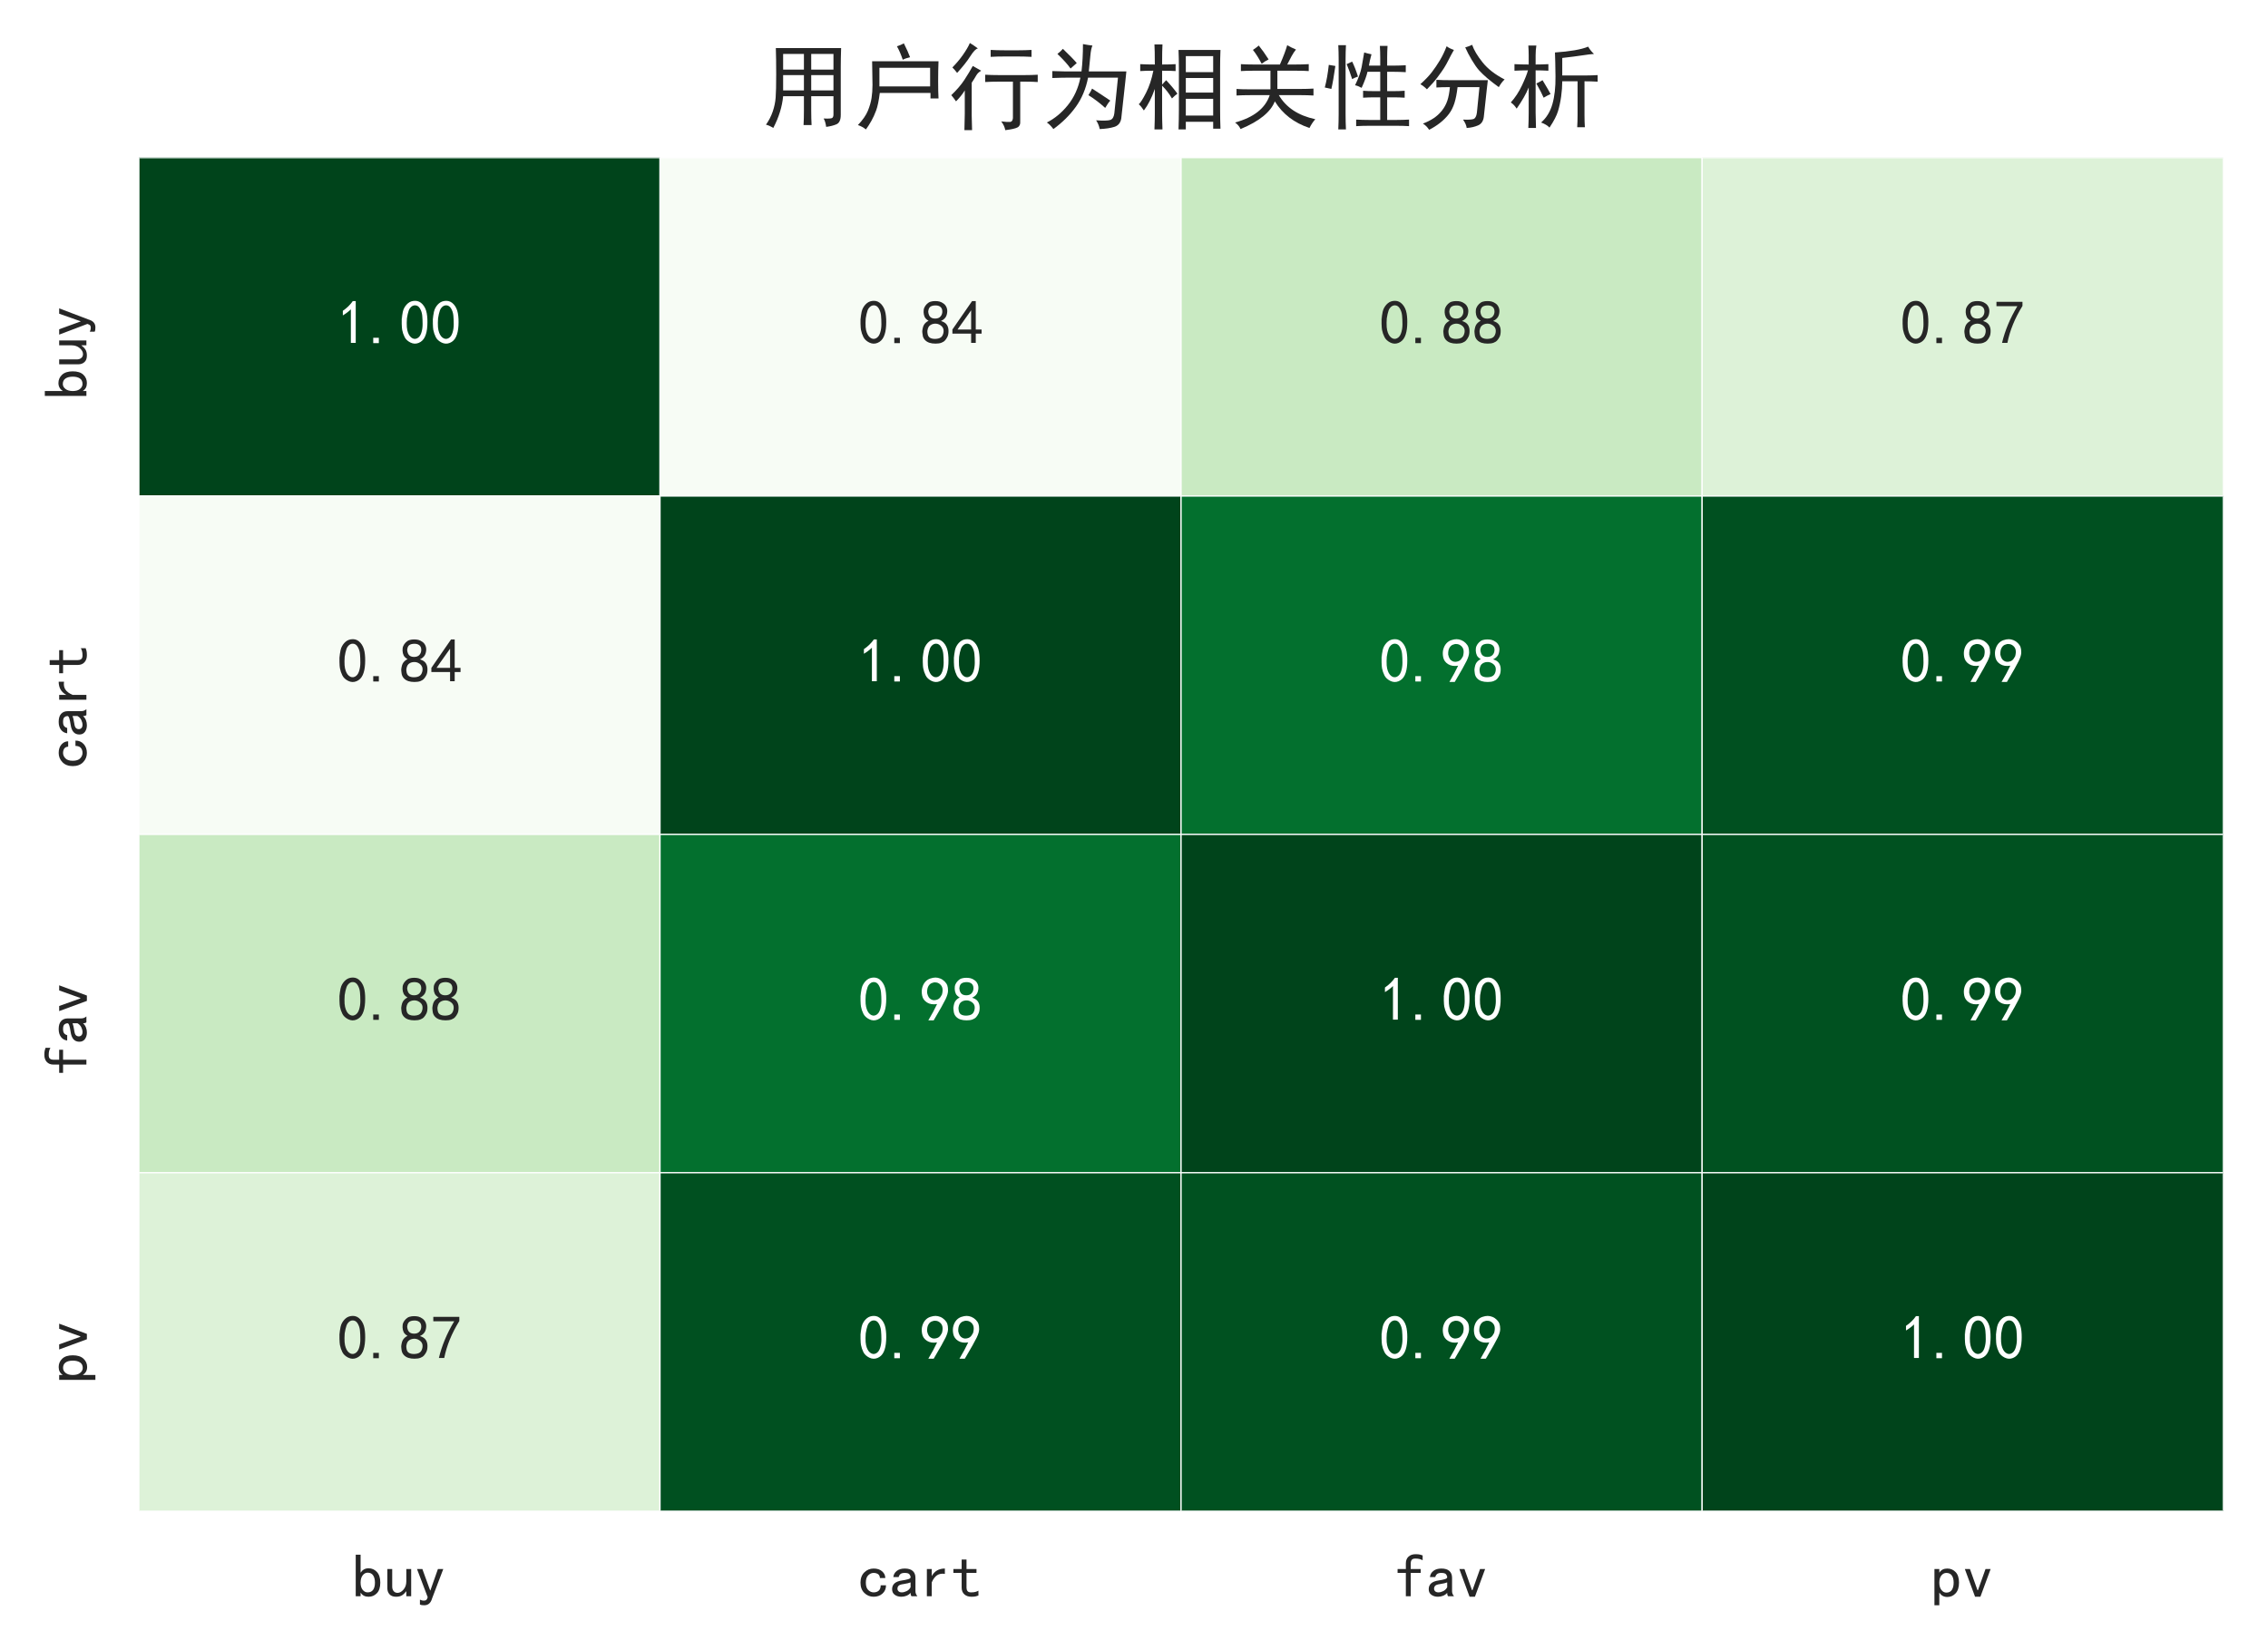 <?xml version="1.0" encoding="utf-8" standalone="no"?>
<!DOCTYPE svg PUBLIC "-//W3C//DTD SVG 1.1//EN"
  "http://www.w3.org/Graphics/SVG/1.1/DTD/svg11.dtd">
<!-- Created with matplotlib (https://matplotlib.org/) -->
<svg height="265.094pt" version="1.1" viewBox="0 0 364.325 265.094" width="364.325pt" xmlns="http://www.w3.org/2000/svg" xmlns:xlink="http://www.w3.org/1999/xlink">
 <defs>
  <style type="text/css">
*{stroke-linecap:butt;stroke-linejoin:round;}
  </style>
 </defs>
 <g id="figure_1">
  <g id="patch_1">
   <path d="M 0 265.094 
L 364.325 265.094 
L 364.325 0 
L 0 0 
z
" style="fill:#ffffff;"/>
  </g>
  <g id="axes_1">
   <g id="patch_2">
    <path d="M 22.325 242.769 
L 357.125 242.769 
L 357.125 25.329 
L 22.325 25.329 
z
" style="fill:#eaeaf2;"/>
   </g>
   <g id="matplotlib.axis_1">
    <g id="xtick_1">
     <g id="text_1">
      <!-- buy -->
      <defs>
       <path d="M 44.141 23.828 
Q 44.141 12.5 38.672 6.828 
Q 33.203 1.172 25.391 1.172 
Q 21.094 1.172 17.969 2.734 
Q 14.844 4.297 12.5 7.812 
L 12.5 1.953 
L 4.688 1.953 
L 4.688 68.75 
L 12.5 68.75 
L 12.5 39.844 
Q 14.844 43.359 17.969 45.109 
Q 21.094 46.875 25.391 46.875 
Q 33.203 46.875 38.672 41.016 
Q 44.141 35.156 44.141 23.828 
z
M 35.547 23.828 
Q 35.547 31.25 32.609 35.547 
Q 29.688 39.844 23.828 39.844 
Q 19.141 39.844 15.812 35.547 
Q 12.5 31.25 12.5 23.828 
Q 12.5 16.406 15.812 12.297 
Q 19.141 8.203 23.828 8.203 
Q 29.688 8.203 32.609 12.297 
Q 35.547 16.406 35.547 23.828 
z
" id="SimHei-98"/>
       <path d="M 43.75 1.953 
L 35.938 1.953 
L 35.938 10.156 
Q 32.812 5.859 29.094 3.516 
Q 25.391 1.172 19.531 1.172 
Q 12.5 1.172 8.984 5.078 
Q 5.469 8.984 5.469 14.844 
L 5.469 45.703 
L 13.281 45.703 
L 13.281 17.578 
Q 13.281 12.891 15.625 10.156 
Q 17.969 7.422 21.875 7.422 
Q 26.953 7.422 31.438 12.688 
Q 35.938 17.969 35.938 25.781 
L 35.938 45.703 
L 43.75 45.703 
z
" id="SimHei-117"/>
       <path d="M 45.312 45.703 
L 27.344 -1.562 
Q 25.781 -7.031 22.656 -9.766 
Q 19.531 -12.5 14.844 -12.5 
Q 12.891 -12.5 11.125 -12.297 
Q 9.375 -12.109 7.812 -11.328 
L 7.812 -3.516 
Q 9.375 -4.297 10.938 -4.688 
Q 12.5 -5.078 13.672 -5.078 
Q 16.797 -5.078 17.969 -4.094 
Q 19.141 -3.125 20.312 0.391 
L 3.125 45.703 
L 11.719 45.703 
L 24.219 11.328 
L 24.609 11.328 
L 36.719 45.703 
z
" id="SimHei-121"/>
      </defs>
      <g style="fill:#262626;" transform="translate(56.675 256.644)scale(0.1 -0.1)">
       <use xlink:href="#SimHei-98"/>
       <use x="50" xlink:href="#SimHei-117"/>
       <use x="100" xlink:href="#SimHei-121"/>
      </g>
     </g>
    </g>
    <g id="xtick_2">
     <g id="text_2">
      <!-- cart -->
      <defs>
       <path d="M 44.531 19.531 
Q 44.531 11.328 38.859 6.25 
Q 33.203 1.172 24.609 1.172 
Q 16.016 1.172 9.766 7.219 
Q 3.516 13.281 3.516 23.828 
Q 3.516 34.375 9.766 40.422 
Q 16.016 46.484 24.609 46.484 
Q 33.203 46.484 38.281 41.984 
Q 43.359 37.5 43.359 31.25 
L 34.766 31.25 
Q 34.375 35.938 31.438 37.688 
Q 28.516 39.453 24.609 39.453 
Q 19.922 39.453 16.016 35.734 
Q 12.109 32.031 12.109 23.828 
Q 12.109 15.625 16.016 11.906 
Q 19.922 8.203 24.609 8.203 
Q 29.688 8.203 32.812 10.938 
Q 35.938 13.672 35.938 19.531 
z
" id="SimHei-99"/>
       <path d="M 44.922 1.953 
L 35.547 1.953 
Q 34.766 2.734 34.375 4.094 
Q 33.984 5.469 33.984 7.422 
Q 31.25 4.297 27.344 2.734 
Q 23.438 1.172 19.141 1.172 
Q 12.891 1.172 8.594 4.297 
Q 4.297 7.422 4.297 13.281 
Q 4.297 19.141 8.203 22.656 
Q 12.109 26.172 20.312 27.344 
Q 25.781 28.125 29.875 29.297 
Q 33.984 30.469 33.984 32.422 
Q 33.984 34.766 32.219 37.109 
Q 30.469 39.453 24.609 39.453 
Q 19.922 39.453 17.766 37.688 
Q 15.625 35.938 14.844 32.812 
L 6.25 32.812 
Q 7.031 39.062 11.906 42.766 
Q 16.797 46.484 24.609 46.484 
Q 33.203 46.484 37.5 42.578 
Q 41.797 38.672 41.797 31.641 
L 41.797 10.156 
Q 41.797 7.812 42.578 5.859 
Q 43.359 3.906 44.922 1.953 
z
M 33.984 16.406 
L 33.984 24.219 
Q 31.641 23.438 29.484 22.844 
Q 27.344 22.266 22.266 21.484 
Q 16.406 20.703 14.641 18.75 
Q 12.891 16.797 12.891 14.062 
Q 12.891 11.719 14.641 9.953 
Q 16.406 8.203 19.922 8.203 
Q 23.438 8.203 27.531 10.156 
Q 31.641 12.109 33.984 16.406 
z
" id="SimHei-97"/>
       <path d="M 39.062 37.891 
Q 31.641 39.062 26.562 35.734 
Q 21.484 32.422 17.969 24.219 
L 17.969 1.953 
L 10.156 1.953 
L 10.156 45.703 
L 17.969 45.703 
L 17.969 34.375 
Q 21.484 40.625 26.75 43.547 
Q 32.031 46.484 39.062 46.484 
z
" id="SimHei-114"/>
       <path d="M 42.969 3.125 
Q 41.016 2.344 38.469 1.75 
Q 35.938 1.172 31.641 1.172 
Q 24.609 1.172 20.312 5.078 
Q 16.016 8.984 16.016 16.016 
L 16.016 39.453 
L 2.734 39.453 
L 2.734 45.703 
L 16.016 45.703 
L 16.016 60.938 
L 23.828 60.938 
L 23.828 45.703 
L 39.844 45.703 
L 39.844 39.453 
L 23.828 39.453 
L 23.828 15.625 
Q 23.828 12.5 25.391 10.344 
Q 26.953 8.203 31.25 8.203 
Q 35.547 8.203 38.281 8.984 
Q 41.016 9.766 42.969 10.938 
z
" id="SimHei-116"/>
      </defs>
      <g style="fill:#262626;" transform="translate(137.875 256.644)scale(0.1 -0.1)">
       <use xlink:href="#SimHei-99"/>
       <use x="50" xlink:href="#SimHei-97"/>
       <use x="100" xlink:href="#SimHei-114"/>
       <use x="150" xlink:href="#SimHei-116"/>
      </g>
     </g>
    </g>
    <g id="xtick_3">
     <g id="text_3">
      <!-- fav -->
      <defs>
       <path d="M 44.531 59.766 
Q 42.578 60.938 39.844 61.719 
Q 37.109 62.5 32.812 62.5 
Q 28.516 62.5 26.953 60.344 
Q 25.391 58.203 25.391 55.078 
L 25.391 45.703 
L 41.406 45.703 
L 41.406 39.453 
L 25.391 39.453 
L 25.391 1.953 
L 17.578 1.953 
L 17.578 39.453 
L 4.297 39.453 
L 4.297 45.703 
L 17.578 45.703 
L 17.578 54.688 
Q 17.578 61.719 21.875 65.625 
Q 26.172 69.531 33.203 69.531 
Q 37.5 69.531 40.031 68.938 
Q 42.578 68.359 44.531 67.578 
z
" id="SimHei-102"/>
       <path d="M 44.922 45.703 
L 28.516 1.172 
L 19.922 1.172 
L 3.516 45.703 
L 11.719 45.703 
L 23.828 11.719 
L 24.609 11.719 
L 36.719 45.703 
z
" id="SimHei-118"/>
      </defs>
      <g style="fill:#262626;" transform="translate(224.075 256.644)scale(0.1 -0.1)">
       <use xlink:href="#SimHei-102"/>
       <use x="50" xlink:href="#SimHei-97"/>
       <use x="100" xlink:href="#SimHei-118"/>
      </g>
     </g>
    </g>
    <g id="xtick_4">
     <g id="text_4">
      <!-- pv -->
      <defs>
       <path d="M 44.141 23.828 
Q 44.141 12.5 38.672 6.641 
Q 33.203 0.781 25.391 0.781 
Q 21.094 0.781 17.969 2.531 
Q 14.844 4.297 12.5 7.812 
L 12.5 -12.5 
L 4.688 -12.5 
L 4.688 45.703 
L 12.5 45.703 
L 12.5 39.844 
Q 14.844 43.359 17.969 44.922 
Q 21.094 46.484 25.391 46.484 
Q 33.203 46.484 38.672 40.812 
Q 44.141 35.156 44.141 23.828 
z
M 35.547 23.828 
Q 35.547 31.25 32.609 35.344 
Q 29.688 39.453 23.828 39.453 
Q 19.141 39.453 15.812 35.344 
Q 12.5 31.25 12.5 23.828 
Q 12.5 16.406 15.812 12.109 
Q 19.141 7.812 23.828 7.812 
Q 29.688 7.812 32.609 12.109 
Q 35.547 16.406 35.547 23.828 
z
" id="SimHei-112"/>
      </defs>
      <g style="fill:#262626;" transform="translate(310.275 256.644)scale(0.1 -0.1)">
       <use xlink:href="#SimHei-112"/>
       <use x="50" xlink:href="#SimHei-118"/>
      </g>
     </g>
    </g>
   </g>
   <g id="matplotlib.axis_2">
    <g id="ytick_1">
     <g id="text_5">
      <!-- buy -->
      <g style="fill:#262626;" transform="translate(14.075 64.071)rotate(-90)scale(0.1 -0.1)">
       <use xlink:href="#SimHei-98"/>
       <use x="50" xlink:href="#SimHei-117"/>
       <use x="100" xlink:href="#SimHei-121"/>
      </g>
     </g>
    </g>
    <g id="ytick_2">
     <g id="text_6">
      <!-- cart -->
      <g style="fill:#262626;" transform="translate(14.075 123.431)rotate(-90)scale(0.1 -0.1)">
       <use xlink:href="#SimHei-99"/>
       <use x="50" xlink:href="#SimHei-97"/>
       <use x="100" xlink:href="#SimHei-114"/>
       <use x="150" xlink:href="#SimHei-116"/>
      </g>
     </g>
    </g>
    <g id="ytick_3">
     <g id="text_7">
      <!-- fav -->
      <g style="fill:#262626;" transform="translate(14.075 172.791)rotate(-90)scale(0.1 -0.1)">
       <use xlink:href="#SimHei-102"/>
       <use x="50" xlink:href="#SimHei-97"/>
       <use x="100" xlink:href="#SimHei-118"/>
      </g>
     </g>
    </g>
    <g id="ytick_4">
     <g id="text_8">
      <!-- pv -->
      <g style="fill:#262626;" transform="translate(14.075 222.151)rotate(-90)scale(0.1 -0.1)">
       <use xlink:href="#SimHei-112"/>
       <use x="50" xlink:href="#SimHei-118"/>
      </g>
     </g>
    </g>
   </g>
   <g id="QuadMesh_1">
    <path clip-path="url(#pff83f068d0)" d="M 22.325 25.329 
L 106.025 25.329 
L 106.025 79.689 
L 22.325 79.689 
L 22.325 25.329 
" style="fill:#00441b;stroke:#ffffff;stroke-width:0.2;"/>
    <path clip-path="url(#pff83f068d0)" d="M 106.025 25.329 
L 189.725 25.329 
L 189.725 79.689 
L 106.025 79.689 
L 106.025 25.329 
" style="fill:#f7fcf5;stroke:#ffffff;stroke-width:0.2;"/>
    <path clip-path="url(#pff83f068d0)" d="M 189.725 25.329 
L 273.425 25.329 
L 273.425 79.689 
L 189.725 79.689 
L 189.725 25.329 
" style="fill:#c9eac2;stroke:#ffffff;stroke-width:0.2;"/>
    <path clip-path="url(#pff83f068d0)" d="M 273.425 25.329 
L 357.125 25.329 
L 357.125 79.689 
L 273.425 79.689 
L 273.425 25.329 
" style="fill:#ddf2d8;stroke:#ffffff;stroke-width:0.2;"/>
    <path clip-path="url(#pff83f068d0)" d="M 22.325 79.689 
L 106.025 79.689 
L 106.025 134.049 
L 22.325 134.049 
L 22.325 79.689 
" style="fill:#f7fcf5;stroke:#ffffff;stroke-width:0.2;"/>
    <path clip-path="url(#pff83f068d0)" d="M 106.025 79.689 
L 189.725 79.689 
L 189.725 134.049 
L 106.025 134.049 
L 106.025 79.689 
" style="fill:#00441b;stroke:#ffffff;stroke-width:0.2;"/>
    <path clip-path="url(#pff83f068d0)" d="M 189.725 79.689 
L 273.425 79.689 
L 273.425 134.049 
L 189.725 134.049 
L 189.725 79.689 
" style="fill:#03702e;stroke:#ffffff;stroke-width:0.2;"/>
    <path clip-path="url(#pff83f068d0)" d="M 273.425 79.689 
L 357.125 79.689 
L 357.125 134.049 
L 273.425 134.049 
L 273.425 79.689 
" style="fill:#005020;stroke:#ffffff;stroke-width:0.2;"/>
    <path clip-path="url(#pff83f068d0)" d="M 22.325 134.049 
L 106.025 134.049 
L 106.025 188.409 
L 22.325 188.409 
L 22.325 134.049 
" style="fill:#c9eac2;stroke:#ffffff;stroke-width:0.2;"/>
    <path clip-path="url(#pff83f068d0)" d="M 106.025 134.049 
L 189.725 134.049 
L 189.725 188.409 
L 106.025 188.409 
L 106.025 134.049 
" style="fill:#03702e;stroke:#ffffff;stroke-width:0.2;"/>
    <path clip-path="url(#pff83f068d0)" d="M 189.725 134.049 
L 273.425 134.049 
L 273.425 188.409 
L 189.725 188.409 
L 189.725 134.049 
" style="fill:#00441b;stroke:#ffffff;stroke-width:0.2;"/>
    <path clip-path="url(#pff83f068d0)" d="M 273.425 134.049 
L 357.125 134.049 
L 357.125 188.409 
L 273.425 188.409 
L 273.425 134.049 
" style="fill:#005120;stroke:#ffffff;stroke-width:0.2;"/>
    <path clip-path="url(#pff83f068d0)" d="M 22.325 188.409 
L 106.025 188.409 
L 106.025 242.769 
L 22.325 242.769 
L 22.325 188.409 
" style="fill:#ddf2d8;stroke:#ffffff;stroke-width:0.2;"/>
    <path clip-path="url(#pff83f068d0)" d="M 106.025 188.409 
L 189.725 188.409 
L 189.725 242.769 
L 106.025 242.769 
L 106.025 188.409 
" style="fill:#005020;stroke:#ffffff;stroke-width:0.2;"/>
    <path clip-path="url(#pff83f068d0)" d="M 189.725 188.409 
L 273.425 188.409 
L 273.425 242.769 
L 189.725 242.769 
L 189.725 188.409 
" style="fill:#005120;stroke:#ffffff;stroke-width:0.2;"/>
    <path clip-path="url(#pff83f068d0)" d="M 273.425 188.409 
L 357.125 188.409 
L 357.125 242.769 
L 273.425 242.769 
L 273.425 188.409 
" style="fill:#00441b;stroke:#ffffff;stroke-width:0.2;"/>
   </g>
   <g id="text_9">
    <!-- 1.00 -->
    <defs>
     <path d="M 21.875 56.25 
Q 16.797 51.172 8.984 46.484 
L 8.984 53.906 
Q 18.75 60.547 25 69.531 
L 29.688 69.531 
L 29.688 2.344 
L 21.875 2.344 
z
" id="SimHei-49"/>
     <path d="M 16.797 1.953 
L 7.812 1.953 
L 7.812 10.547 
L 16.797 10.547 
z
" id="SimHei-46"/>
     <path d="M 3.125 29.297 
Q 3.906 50 6.438 56.047 
Q 8.984 62.109 13.672 66.016 
Q 18.359 69.922 25.188 69.922 
Q 32.031 69.922 37.109 64.25 
Q 42.188 58.594 43.75 50 
Q 45.312 41.406 44.719 30.266 
Q 44.141 19.141 40.812 12.109 
Q 37.5 5.078 30.859 2.344 
Q 24.219 -0.391 17.578 2.922 
Q 10.938 6.25 8.203 11.719 
Q 5.469 17.188 4.297 23.234 
Q 3.125 29.297 3.906 50 
z
M 12.891 52.734 
Q 10.547 31.25 12.5 22.844 
Q 14.453 14.453 18.938 10.938 
Q 23.438 7.422 28.125 9.562 
Q 32.812 11.719 34.953 18.156 
Q 37.109 24.609 37.109 32.219 
Q 37.109 39.844 36.516 46.094 
Q 35.938 52.344 33 57.422 
Q 30.078 62.5 25.188 62.688 
Q 20.312 62.891 16.594 57.812 
Q 12.891 52.734 10.547 31.25 
z
" id="SimHei-48"/>
    </defs>
    <g style="fill:#ffffff;" transform="translate(54.175 55.321)scale(0.1 -0.1)">
     <use xlink:href="#SimHei-49"/>
     <use x="50" xlink:href="#SimHei-46"/>
     <use x="100" xlink:href="#SimHei-48"/>
     <use x="150" xlink:href="#SimHei-48"/>
    </g>
   </g>
   <g id="text_10">
    <!-- 0.84 -->
    <defs>
     <path d="M 2.734 16.797 
Q 2.734 26.172 5.078 30.656 
Q 7.422 35.156 12.891 37.891 
Q 8.203 40.625 6.641 43.938 
Q 5.078 47.266 4.875 51.562 
Q 4.688 55.859 6.047 58.984 
Q 7.422 62.109 10.156 64.844 
Q 12.891 67.578 16.203 68.547 
Q 19.531 69.531 23.438 69.531 
Q 27.344 69.531 30.469 68.75 
Q 33.594 67.969 37.109 65.422 
Q 40.625 62.891 42.188 58.203 
Q 43.75 53.516 41.984 47.266 
Q 40.234 41.016 32.812 37.5 
Q 39.453 35.547 42.188 31.438 
Q 44.922 27.344 44.922 21.484 
Q 44.922 15.625 43.156 12.109 
Q 41.406 8.594 39.25 6.25 
Q 37.109 3.906 33.391 2.531 
Q 29.688 1.172 24.016 1.172 
Q 18.359 1.172 14.25 2.531 
Q 10.156 3.906 7.422 6.641 
Q 4.688 9.375 3.703 13.078 
Q 2.734 16.797 2.734 26.172 
z
M 10.938 26.562 
Q 10.547 17.188 12.297 13.672 
Q 14.062 10.156 18.75 9.172 
Q 23.438 8.203 28.516 9.375 
Q 33.594 10.547 35.547 14.844 
Q 37.5 19.141 36.906 23.438 
Q 36.328 27.734 32.031 30.656 
Q 27.734 33.594 22.656 33.203 
Q 17.578 32.812 14.25 29.688 
Q 10.938 26.562 10.547 17.188 
z
M 12.109 56.25 
Q 12.109 48.438 14.844 44.922 
Q 17.578 41.406 23.438 41.406 
Q 29.297 41.406 32.219 44.922 
Q 35.156 48.438 34.953 53.312 
Q 34.766 58.203 31.438 60.547 
Q 28.125 62.891 22.453 62.5 
Q 16.797 62.109 14.453 59.172 
Q 12.109 56.25 12.109 48.438 
z
" id="SimHei-56"/>
     <path d="M 31.25 17.188 
L 1.172 17.188 
L 1.172 23.828 
L 32.812 69.531 
L 38.672 69.531 
L 38.672 23.828 
L 48.047 23.828 
L 48.047 17.188 
L 38.672 17.188 
L 38.672 2.344 
L 31.25 2.344 
z
M 31.25 23.828 
L 31.25 54.688 
L 9.375 23.828 
z
" id="SimHei-52"/>
    </defs>
    <g style="fill:#262626;" transform="translate(137.875 55.321)scale(0.1 -0.1)">
     <use xlink:href="#SimHei-48"/>
     <use x="50" xlink:href="#SimHei-46"/>
     <use x="100" xlink:href="#SimHei-56"/>
     <use x="150" xlink:href="#SimHei-52"/>
    </g>
   </g>
   <g id="text_11">
    <!-- 0.88 -->
    <g style="fill:#262626;" transform="translate(221.575 55.321)scale(0.1 -0.1)">
     <use xlink:href="#SimHei-48"/>
     <use x="50" xlink:href="#SimHei-46"/>
     <use x="100" xlink:href="#SimHei-56"/>
     <use x="150" xlink:href="#SimHei-56"/>
    </g>
   </g>
   <g id="text_12">
    <!-- 0.87 -->
    <defs>
     <path d="M 13.281 2.344 
Q 20.312 32.031 37.891 61.328 
L 4.297 61.328 
L 4.297 68.359 
L 46.094 68.359 
L 46.094 61.719 
Q 27.734 32.031 21.875 2.344 
L 13.281 2.344 
z
" id="SimHei-55"/>
    </defs>
    <g style="fill:#262626;" transform="translate(305.275 55.321)scale(0.1 -0.1)">
     <use xlink:href="#SimHei-48"/>
     <use x="50" xlink:href="#SimHei-46"/>
     <use x="100" xlink:href="#SimHei-56"/>
     <use x="150" xlink:href="#SimHei-55"/>
    </g>
   </g>
   <g id="text_13">
    <!-- 0.84 -->
    <g style="fill:#262626;" transform="translate(54.175 109.681)scale(0.1 -0.1)">
     <use xlink:href="#SimHei-48"/>
     <use x="50" xlink:href="#SimHei-46"/>
     <use x="100" xlink:href="#SimHei-56"/>
     <use x="150" xlink:href="#SimHei-52"/>
    </g>
   </g>
   <g id="text_14">
    <!-- 1.00 -->
    <g style="fill:#ffffff;" transform="translate(137.875 109.681)scale(0.1 -0.1)">
     <use xlink:href="#SimHei-49"/>
     <use x="50" xlink:href="#SimHei-46"/>
     <use x="100" xlink:href="#SimHei-48"/>
     <use x="150" xlink:href="#SimHei-48"/>
    </g>
   </g>
   <g id="text_15">
    <!-- 0.98 -->
    <defs>
     <path d="M 12.5 1.172 
Q 21.094 15.625 26.562 27.344 
Q 16.797 25.781 10.344 29.875 
Q 3.906 33.984 2.531 41.016 
Q 1.172 48.047 2.734 53.703 
Q 4.297 59.375 7.609 63.078 
Q 10.938 66.797 15.625 68.359 
Q 20.312 69.922 24.016 69.922 
Q 27.734 69.922 31.641 68.359 
Q 35.547 66.797 38.672 63.672 
Q 41.797 60.547 42.969 57.219 
Q 44.141 53.906 44.141 48.625 
Q 44.141 43.359 40.234 35.156 
Q 36.328 26.953 21.094 1.172 
z
M 9.766 50 
Q 10.938 39.844 14.641 36.516 
Q 18.359 33.203 22.656 33.594 
Q 26.953 33.984 29.484 35.938 
Q 32.031 37.891 34.375 42.578 
Q 35.938 48.438 35.156 52.531 
Q 34.375 56.641 31.047 59.375 
Q 27.734 62.109 23.828 62.109 
Q 21.484 62.5 17.766 60.938 
Q 14.062 59.375 11.906 54.688 
Q 9.766 50 10.938 39.844 
z
" id="SimHei-57"/>
    </defs>
    <g style="fill:#ffffff;" transform="translate(221.575 109.681)scale(0.1 -0.1)">
     <use xlink:href="#SimHei-48"/>
     <use x="50" xlink:href="#SimHei-46"/>
     <use x="100" xlink:href="#SimHei-57"/>
     <use x="150" xlink:href="#SimHei-56"/>
    </g>
   </g>
   <g id="text_16">
    <!-- 0.99 -->
    <g style="fill:#ffffff;" transform="translate(305.275 109.681)scale(0.1 -0.1)">
     <use xlink:href="#SimHei-48"/>
     <use x="50" xlink:href="#SimHei-46"/>
     <use x="100" xlink:href="#SimHei-57"/>
     <use x="150" xlink:href="#SimHei-57"/>
    </g>
   </g>
   <g id="text_17">
    <!-- 0.88 -->
    <g style="fill:#262626;" transform="translate(54.175 164.041)scale(0.1 -0.1)">
     <use xlink:href="#SimHei-48"/>
     <use x="50" xlink:href="#SimHei-46"/>
     <use x="100" xlink:href="#SimHei-56"/>
     <use x="150" xlink:href="#SimHei-56"/>
    </g>
   </g>
   <g id="text_18">
    <!-- 0.98 -->
    <g style="fill:#ffffff;" transform="translate(137.875 164.041)scale(0.1 -0.1)">
     <use xlink:href="#SimHei-48"/>
     <use x="50" xlink:href="#SimHei-46"/>
     <use x="100" xlink:href="#SimHei-57"/>
     <use x="150" xlink:href="#SimHei-56"/>
    </g>
   </g>
   <g id="text_19">
    <!-- 1.00 -->
    <g style="fill:#ffffff;" transform="translate(221.575 164.041)scale(0.1 -0.1)">
     <use xlink:href="#SimHei-49"/>
     <use x="50" xlink:href="#SimHei-46"/>
     <use x="100" xlink:href="#SimHei-48"/>
     <use x="150" xlink:href="#SimHei-48"/>
    </g>
   </g>
   <g id="text_20">
    <!-- 0.99 -->
    <g style="fill:#ffffff;" transform="translate(305.275 164.041)scale(0.1 -0.1)">
     <use xlink:href="#SimHei-48"/>
     <use x="50" xlink:href="#SimHei-46"/>
     <use x="100" xlink:href="#SimHei-57"/>
     <use x="150" xlink:href="#SimHei-57"/>
    </g>
   </g>
   <g id="text_21">
    <!-- 0.87 -->
    <g style="fill:#262626;" transform="translate(54.175 218.401)scale(0.1 -0.1)">
     <use xlink:href="#SimHei-48"/>
     <use x="50" xlink:href="#SimHei-46"/>
     <use x="100" xlink:href="#SimHei-56"/>
     <use x="150" xlink:href="#SimHei-55"/>
    </g>
   </g>
   <g id="text_22">
    <!-- 0.99 -->
    <g style="fill:#ffffff;" transform="translate(137.875 218.401)scale(0.1 -0.1)">
     <use xlink:href="#SimHei-48"/>
     <use x="50" xlink:href="#SimHei-46"/>
     <use x="100" xlink:href="#SimHei-57"/>
     <use x="150" xlink:href="#SimHei-57"/>
    </g>
   </g>
   <g id="text_23">
    <!-- 0.99 -->
    <g style="fill:#ffffff;" transform="translate(221.575 218.401)scale(0.1 -0.1)">
     <use xlink:href="#SimHei-48"/>
     <use x="50" xlink:href="#SimHei-46"/>
     <use x="100" xlink:href="#SimHei-57"/>
     <use x="150" xlink:href="#SimHei-57"/>
    </g>
   </g>
   <g id="text_24">
    <!-- 1.00 -->
    <g style="fill:#ffffff;" transform="translate(305.275 218.401)scale(0.1 -0.1)">
     <use xlink:href="#SimHei-49"/>
     <use x="50" xlink:href="#SimHei-46"/>
     <use x="100" xlink:href="#SimHei-48"/>
     <use x="150" xlink:href="#SimHei-48"/>
    </g>
   </g>
   <g id="text_25">
    <!-- 用户行为相关性分析 -->
    <defs>
     <path d="M 5.469 -4.688 
Q 10.156 1.953 12.688 9.375 
Q 15.234 16.797 15.812 24.219 
Q 16.406 31.641 16.406 49.219 
Q 16.406 66.797 16.016 77.344 
L 85.938 77.344 
Q 85.547 66.016 85.547 57.031 
L 85.547 5.859 
Q 85.547 -2.344 80.859 -4.297 
Q 76.172 -6.25 69.922 -7.031 
Q 69.141 -1.172 67.188 1.953 
Q 75 1.562 76.359 2.531 
Q 77.734 3.516 77.734 6.25 
L 77.734 25.781 
L 53.906 25.781 
L 53.906 10.547 
Q 53.906 1.953 54.297 -5.078 
L 45.703 -5.078 
Q 46.094 1.562 46.094 10.156 
L 46.094 25.781 
L 23.828 25.781 
Q 22.266 8.984 13.281 -8.203 
Q 8.984 -5.469 5.469 -4.688 
z
M 77.734 54.297 
L 77.734 71.094 
L 53.906 71.094 
L 53.906 54.297 
z
M 77.734 32.031 
L 77.734 48.438 
L 53.906 48.438 
L 53.906 32.031 
z
M 46.094 54.297 
L 46.094 71.094 
L 23.828 71.094 
L 23.828 54.297 
z
M 46.094 32.031 
L 46.094 48.438 
L 23.828 48.438 
L 23.828 32.031 
z
" id="SimHei-29992"/>
     <path d="M 90.234 63.281 
Q 89.844 53.906 89.844 41.797 
Q 89.844 30.078 90.234 23.438 
L 81.641 23.438 
L 81.641 29.297 
L 27.344 29.297 
Q 25.781 16.797 23.438 10.547 
Q 21.094 4.297 18.359 -0.578 
Q 15.625 -5.469 12.5 -9.766 
Q 8.594 -6.641 3.906 -5.078 
Q 11.719 3.125 14.641 10.344 
Q 17.578 17.578 18.547 24.016 
Q 19.531 30.469 19.531 37.891 
Q 19.531 45.312 19.141 63.281 
L 90.234 63.281 
z
M 81.25 36.328 
L 81.25 56.25 
L 26.953 56.25 
L 26.953 36.328 
z
M 53.125 82.422 
Q 57.812 73.047 59.766 67.578 
Q 54.688 66.406 51.953 64.844 
Q 49.219 73.047 45.703 79.297 
Q 49.609 80.469 53.125 82.422 
z
" id="SimHei-25143"/>
     <path d="M 82.812 48.438 
Q 90.234 48.438 96.484 48.828 
L 96.484 41.016 
Q 90.234 41.406 83.203 41.406 
L 77.734 41.406 
L 77.734 -1.172 
Q 78.125 -5.859 74.797 -7.609 
Q 71.484 -9.375 61.719 -10.547 
Q 60.938 -5.859 57.422 -1.172 
Q 64.062 -1.953 66.797 -1.75 
Q 69.531 -1.562 69.922 2.344 
L 69.922 41.406 
L 54.297 41.406 
Q 46.875 41.406 40.234 41.016 
L 40.234 48.828 
Q 47.266 48.438 54.297 48.438 
z
M 35.938 53.125 
Q 32.422 51.172 30.656 48.047 
Q 28.906 44.922 25.781 40.234 
L 25.781 5.078 
Q 25.781 0 26.172 -10.547 
L 17.969 -10.547 
Q 18.359 1.172 18.359 7.031 
L 18.359 32.031 
Q 14.844 26.172 8.984 20.312 
Q 6.25 24.219 3.906 26.953 
Q 12.891 35.547 17.969 43.359 
Q 23.047 51.172 26.953 58.203 
Q 30.859 55.859 35.938 53.125 
z
M 76.172 75 
Q 82.812 75 89.844 75.391 
L 89.844 67.969 
Q 82.812 68.359 75.391 68.359 
L 60.938 68.359 
Q 52.344 68.359 46.094 67.969 
L 46.094 75.391 
Q 52.344 75 60.938 75 
z
M 32.422 76.953 
Q 29.297 76.562 24.219 68.547 
Q 19.141 60.547 10.156 50.781 
Q 7.812 53.906 5.078 56.641 
Q 11.328 62.891 16.406 70.109 
Q 21.484 77.344 23.828 82.812 
Q 27.734 80.469 32.422 76.953 
z
" id="SimHei-34892"/>
     <path d="M 55.078 80.078 
Q 53.516 76.562 52.922 69.922 
Q 52.344 63.281 51.172 52.344 
L 91.406 52.344 
Q 90.625 45.703 90.234 41.016 
L 85.938 1.953 
Q 84.766 -5.078 78.516 -7.031 
Q 72.266 -8.984 62.891 -9.375 
Q 61.719 -3.906 58.984 0 
Q 70.703 -0.781 74.219 0.391 
Q 77.734 1.562 78.516 7.422 
L 82.422 45.703 
L 50.391 45.703 
Q 46.875 27.734 37.297 14.453 
Q 27.734 1.172 13.281 -9.375 
Q 9.375 -4.297 6.25 -2.344 
Q 18.75 3.906 28.703 16.203 
Q 38.672 28.516 42.188 45.703 
L 29.297 45.703 
Q 22.656 45.703 12.109 45.312 
L 12.109 52.734 
Q 22.656 52.344 26.562 52.344 
L 43.359 52.344 
Q 44.922 65.625 44.922 81.641 
Q 51.172 80.469 55.078 80.078 
z
M 54.688 33.984 
Q 64.453 27.734 74.219 21.094 
Q 71.875 18.75 68.75 13.281 
Q 60.156 21.094 50.781 26.953 
Q 53.516 31.25 54.688 33.984 
z
M 17.578 71.094 
Q 21.094 73.828 23.438 76.562 
Q 34.375 66.016 38.281 61.328 
Q 35.156 58.594 31.641 55.469 
Q 27.344 61.719 17.578 71.094 
z
" id="SimHei-20026"/>
     <path d="M 92.188 75.391 
Q 91.797 66.016 91.797 55.859 
L 91.797 11.719 
Q 91.797 1.172 92.188 -8.984 
L 84.375 -8.984 
L 84.375 -1.562 
L 55.078 -1.562 
L 55.078 -9.766 
L 47.266 -9.766 
Q 47.656 1.953 47.656 10.547 
L 47.656 56.25 
Q 47.656 66.406 47.266 75.391 
L 92.188 75.391 
z
M 21.875 59.766 
Q 21.875 75.781 21.484 81.25 
L 30.078 81.25 
Q 29.688 75.391 29.688 59.766 
Q 39.062 59.766 44.141 60.156 
L 44.141 52.734 
Q 39.453 53.125 29.688 53.125 
L 29.688 38.281 
Q 31.641 40.234 33.984 42.969 
Q 41.016 35.547 46.094 28.516 
Q 43.75 26.953 40.234 23.438 
Q 35.938 30.859 29.688 37.109 
L 29.688 7.422 
Q 29.688 0.781 30.078 -9.766 
L 21.484 -9.766 
Q 21.875 0.781 21.875 7.031 
L 21.875 33.594 
Q 16.797 19.141 10.156 10.547 
Q 7.422 14.844 4.688 17.188 
Q 7.422 19.531 12.5 29.484 
Q 17.578 39.453 20.312 53.125 
Q 11.719 53.125 6.25 52.734 
L 6.25 60.156 
Q 13.281 59.766 21.875 59.766 
z
M 84.375 5.078 
L 84.375 23.047 
L 55.078 23.047 
L 55.078 5.078 
z
M 84.375 51.562 
L 84.375 68.75 
L 55.078 68.75 
L 55.078 51.562 
z
M 84.375 29.688 
L 84.375 45.312 
L 55.078 45.312 
L 55.078 29.688 
z
" id="SimHei-30456"/>
     <path d="M 73.047 75.781 
Q 70.703 73.047 68.156 68.359 
Q 65.625 63.672 63.672 59.766 
L 72.266 59.766 
Q 80.469 59.766 86.719 60.156 
L 86.719 52.734 
Q 81.641 53.125 73.438 53.125 
L 53.125 53.125 
L 53.125 33.594 
L 77.734 33.594 
Q 85.547 33.594 91.797 33.984 
L 91.797 26.562 
Q 85.547 26.953 78.516 26.953 
L 54.688 26.953 
Q 66.406 7.031 93.75 1.172 
Q 90.234 -2.734 87.5 -8.203 
Q 62.891 0 50.391 20.312 
Q 43.75 3.125 13.672 -9.375 
Q 12.109 -5.469 7.812 -2.344 
Q 37.891 5.859 44.922 26.953 
L 24.219 26.953 
Q 15.234 26.953 9.375 26.562 
L 9.375 33.594 
Q 13.672 33.203 22.656 33.203 
L 45.703 33.203 
L 45.703 53.125 
L 27.344 53.125 
Q 19.922 53.125 14.062 52.734 
L 14.062 60.156 
Q 19.922 59.766 27.734 59.766 
L 55.859 59.766 
Q 61.328 72.266 63.672 80.469 
Q 67.578 78.125 73.047 75.781 
z
M 33.203 80.078 
Q 38.281 73.828 43.75 65.234 
Q 39.062 62.891 36.328 60.547 
Q 31.641 69.531 26.953 75.391 
Q 30.469 77.734 33.203 80.078 
z
" id="SimHei-20851"/>
     <path d="M 53.906 70.703 
Q 51.953 63.672 51.172 58.594 
L 63.281 58.594 
L 63.281 66.797 
Q 63.281 73.438 62.891 79.688 
L 71.094 79.688 
Q 70.703 73.438 70.703 66.797 
L 70.703 58.594 
L 78.516 58.594 
Q 83.594 58.594 90.625 58.984 
L 90.625 51.562 
Q 83.594 51.953 78.516 51.953 
L 70.703 51.953 
L 70.703 31.25 
L 77.734 31.25 
Q 83.594 31.25 89.453 31.641 
L 89.453 24.219 
Q 83.594 24.609 77.734 24.609 
L 70.703 24.609 
L 70.703 0.391 
L 81.25 0.391 
Q 87.891 0.391 94.141 0.781 
L 94.141 -6.25 
Q 87.891 -5.859 81.25 -5.859 
L 51.172 -5.859 
Q 44.141 -5.859 37.5 -6.25 
L 37.5 0.781 
Q 44.141 0.391 50.781 0.391 
L 63.281 0.391 
L 63.281 24.609 
L 56.641 24.609 
Q 51.562 24.609 44.922 24.219 
L 44.922 31.641 
Q 50 31.25 56.641 31.25 
L 63.281 31.25 
L 63.281 51.953 
L 49.609 51.953 
Q 48.438 46.094 43.359 34.766 
Q 39.062 37.109 36.328 37.5 
Q 41.797 48.828 43.359 57.031 
Q 44.922 65.234 46.094 72.656 
Q 50 71.484 53.906 70.703 
z
M 26.562 80.469 
Q 26.172 72.656 26.172 65.234 
L 26.172 6.641 
Q 26.172 -1.562 26.562 -9.766 
L 18.359 -9.766 
Q 18.75 -1.562 18.75 6.641 
L 18.75 65.234 
Q 18.75 73.438 18.359 80.469 
L 26.562 80.469 
z
M 15.234 58.203 
Q 12.891 41.797 10.938 33.594 
Q 7.031 34.375 3.906 35.156 
Q 6.641 45.312 8.203 59.375 
Q 11.328 58.984 15.234 58.203 
z
M 33.203 62.891 
Q 36.328 56.641 39.453 46.875 
Q 35.938 45.703 33.203 44.141 
Q 30.469 52.734 27.344 60.156 
Q 30.469 61.719 33.203 62.891 
z
" id="SimHei-24615"/>
     <path d="M 15.625 -10.156 
Q 12.891 -5.859 8.984 -3.516 
Q 15.234 -1.172 20.312 2.141 
Q 25.391 5.469 29.297 10.344 
Q 33.203 15.234 35.156 21.094 
Q 37.109 26.953 37.891 35.547 
Q 28.906 35.547 23.438 35.156 
L 23.438 43.359 
Q 29.688 42.969 39.453 42.969 
L 78.516 42.969 
Q 77.734 37.109 77.344 32.812 
L 74.219 3.906 
Q 73.438 -3.125 67.969 -5.469 
Q 62.5 -7.812 55.859 -8.203 
Q 55.469 -4.297 51.953 0.781 
Q 60.156 0.391 63.078 1.359 
Q 66.016 2.344 66.797 8.203 
L 69.531 35.547 
L 46.094 35.547 
Q 44.922 25.391 42.766 18.547 
Q 40.625 11.719 36.719 6.641 
Q 32.812 1.562 27.344 -2.734 
Q 21.875 -7.031 15.625 -10.156 
z
M 61.719 80.859 
Q 64.453 72.656 72.844 62.109 
Q 81.25 51.562 96.484 43.75 
Q 93.359 41.016 90.234 35.547 
Q 83.203 40.625 77.922 45.109 
Q 72.656 49.609 69.141 53.516 
Q 65.625 57.422 61.328 64.641 
Q 57.031 71.875 54.297 78.125 
Q 58.594 79.297 61.719 80.859 
z
M 42.188 75.391 
Q 38.672 69.141 36.328 64.453 
Q 33.984 59.766 31.641 56.047 
Q 29.297 52.344 24.609 46.094 
Q 19.922 39.844 13.281 33.203 
Q 9.766 36.719 6.25 38.672 
Q 14.062 45.703 18.547 51.562 
Q 23.047 57.422 27.141 64.25 
Q 31.25 71.094 34.375 79.297 
Q 37.5 76.953 42.188 75.391 
z
" id="SimHei-20998"/>
     <path d="M 92.188 71.094 
Q 87.109 70.703 79.484 69.531 
Q 71.875 68.359 58.203 66.797 
L 58.203 48.047 
L 84.375 48.047 
Q 89.453 48.047 96.094 48.438 
L 96.094 41.406 
Q 89.062 41.797 82.031 41.797 
L 82.031 5.469 
Q 82.031 -1.562 82.422 -7.422 
L 74.219 -7.422 
Q 74.609 -1.172 74.609 5.859 
L 74.609 41.797 
L 58.203 41.797 
Q 58.203 33.984 57.031 25.578 
Q 55.859 17.188 53.703 9.953 
Q 51.562 2.734 44.531 -7.812 
Q 41.797 -4.688 35.547 -2.344 
Q 44.141 5.078 47.656 17.375 
Q 51.172 29.688 50.969 46.875 
Q 50.781 64.062 50.391 72.656 
Q 62.109 73.438 71.281 75 
Q 80.469 76.562 85.938 78.906 
Q 88.672 74.219 92.188 71.094 
z
M 29.688 8.203 
Q 29.688 3.125 30.078 -8.203 
L 21.875 -8.203 
Q 22.266 0.391 22.266 8.203 
L 22.266 35.156 
Q 18.359 25.391 9.375 12.5 
Q 6.641 16.797 3.125 19.141 
Q 10.156 26.953 15.031 37.297 
Q 19.922 47.656 21.484 53.516 
Q 14.453 53.516 7.031 53.125 
L 7.031 60.156 
Q 14.453 59.766 22.266 59.766 
L 22.266 69.531 
Q 22.266 74.609 21.875 80.078 
L 30.469 80.078 
Q 29.688 75.391 29.688 69.531 
L 29.688 59.766 
Q 35.938 59.766 43.359 60.156 
L 43.359 53.125 
Q 35.938 53.516 29.688 53.516 
L 29.688 8.203 
z
M 37.109 42.969 
Q 43.75 32.031 45.703 28.125 
Q 42.188 26.562 38.281 24.219 
Q 35.938 29.688 30.469 39.453 
Q 33.984 41.016 37.109 42.969 
z
" id="SimHei-26512"/>
    </defs>
    <g style="fill:#262626;" transform="translate(122.225 19.329)scale(0.15 -0.15)">
     <use xlink:href="#SimHei-29992"/>
     <use x="100" xlink:href="#SimHei-25143"/>
     <use x="200" xlink:href="#SimHei-34892"/>
     <use x="300" xlink:href="#SimHei-20026"/>
     <use x="400" xlink:href="#SimHei-30456"/>
     <use x="500" xlink:href="#SimHei-20851"/>
     <use x="600" xlink:href="#SimHei-24615"/>
     <use x="700" xlink:href="#SimHei-20998"/>
     <use x="800" xlink:href="#SimHei-26512"/>
    </g>
   </g>
  </g>
 </g>
 <defs>
  <clipPath id="pff83f068d0">
   <rect height="217.44" width="334.8" x="22.325" y="25.329"/>
  </clipPath>
 </defs>
</svg>
